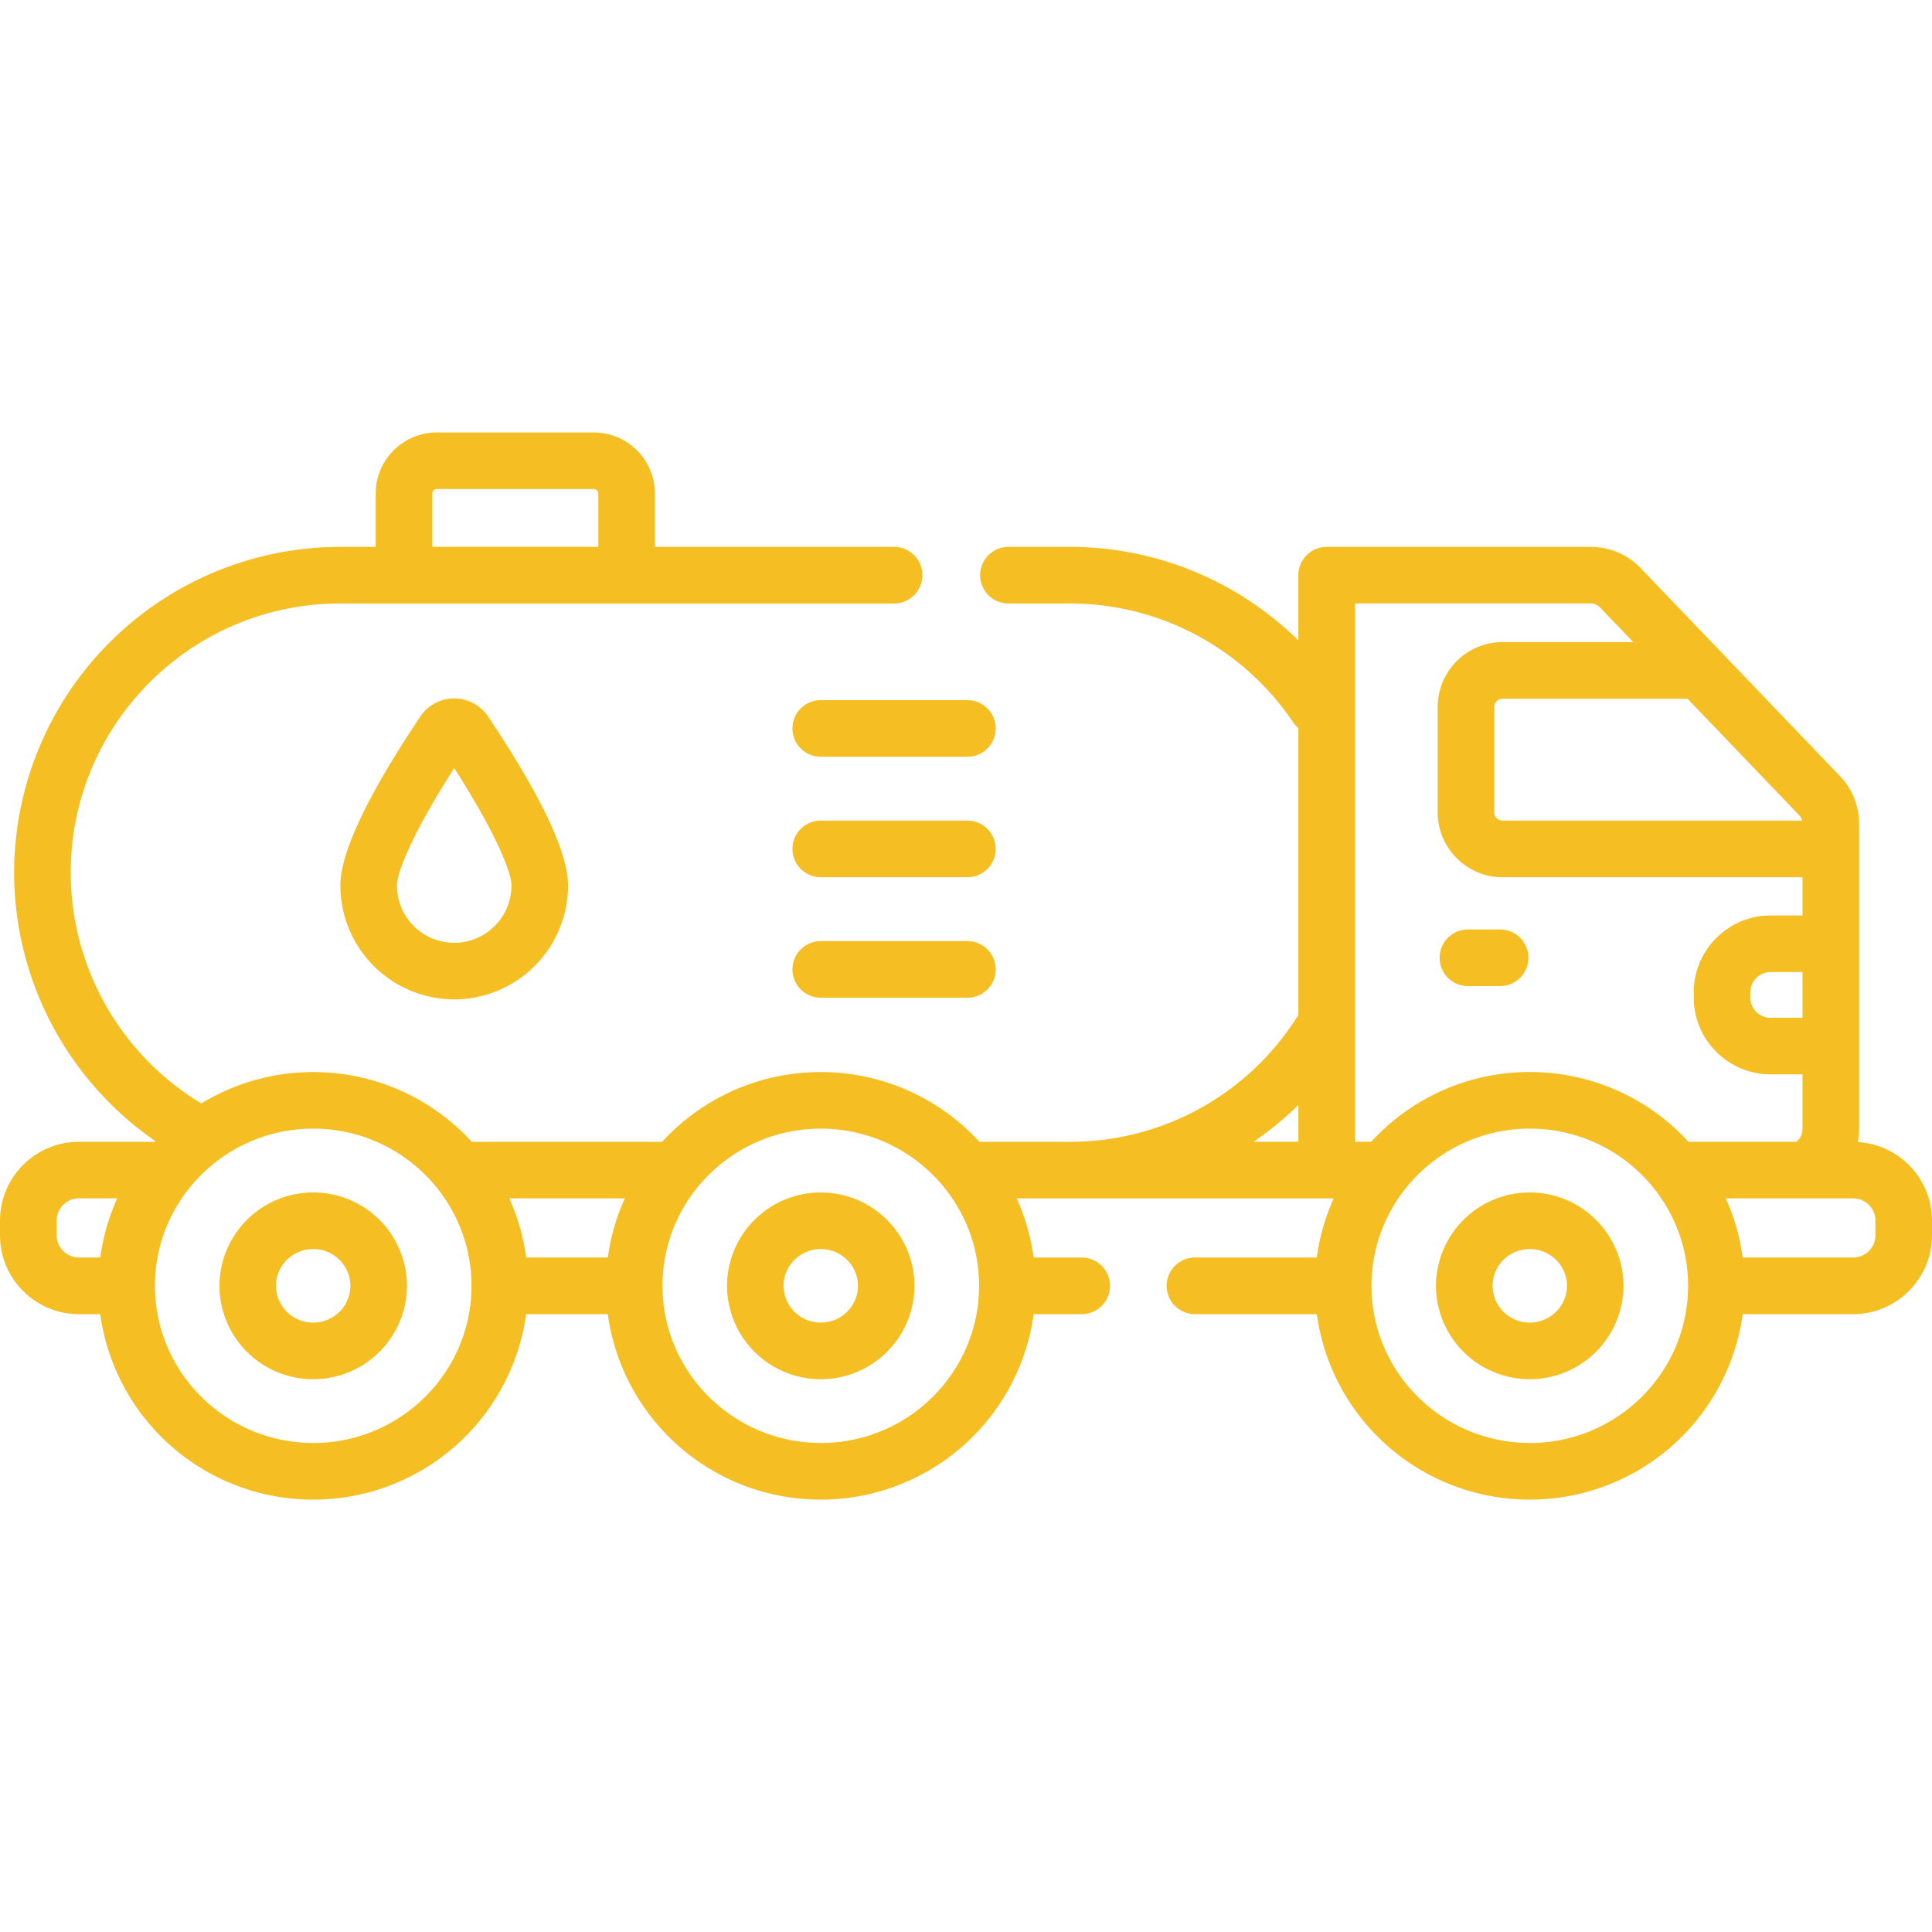 <svg width="40" height="40" fill="none" xmlns="http://www.w3.org/2000/svg"><g clip-path="url(#clip0_177:70)" fill="#F5BF23"><path d="M31.672 24.689a1.94 1.94 0 00-1.942 1.933 1.94 1.94 0 001.942 1.933 1.94 1.94 0 001.941-1.933 1.94 1.94 0 00-1.941-1.933zm0 2.694a.766.766 0 01-.77-.761c0-.42.345-.762.77-.762.424 0 .77.342.77.762s-.346.761-.77.761zm-1.28-6.967h.666a.586.586 0 100-1.172h-.666a.586.586 0 000 1.172zM6.484 24.689a1.94 1.94 0 00-1.941 1.933 1.94 1.94 0 001.941 1.933 1.94 1.94 0 001.942-1.933 1.94 1.94 0 00-1.942-1.933zm0 2.694a.766.766 0 01-.77-.761c0-.42.346-.762.77-.762.425 0 .77.342.77.762s-.345.761-.77.761zm10.509-2.694a1.94 1.94 0 00-1.941 1.933 1.94 1.94 0 001.941 1.933 1.94 1.94 0 001.941-1.933 1.94 1.94 0 00-1.94-1.933zm0 2.694a.766.766 0 01-.77-.761c0-.42.346-.762.77-.762.424 0 .77.342.77.762s-.346.761-.77.761zM9.404 14.46a.844.844 0 00-.702.376c-1.098 1.64-1.655 2.817-1.655 3.498a2.36 2.36 0 002.357 2.357 2.36 2.36 0 002.357-2.357c0-.681-.557-1.858-1.655-3.498a.844.844 0 00-.702-.375zm1.185 3.874c0 .654-.532 1.186-1.185 1.186a1.187 1.187 0 01-1.185-1.186c0-.302.369-1.157 1.185-2.432.816 1.275 1.185 2.13 1.185 2.432zm9.441-3.838h-3.037a.586.586 0 100 1.172h3.036a.586.586 0 000-1.172zm0 2.494h-3.037a.586.586 0 000 1.172h3.036a.586.586 0 100-1.172zm0 2.495h-3.037a.586.586 0 100 1.172h3.036a.586.586 0 100-1.172z"/><path d="M38.465 23.644c.016-.088.025-.178.025-.269V17.05c0-.366-.14-.714-.393-.979l-4.13-4.31a1.43 1.43 0 00-1.029-.438h-5.471a.586.586 0 00-.586.586v1.351a6.738 6.738 0 00-4.73-1.937h-1.296a.586.586 0 000 1.171h1.296a5.57 5.57 0 014.62 2.458.586.586 0 00.11.12v5.952a.59.59 0 00-.043.058 5.556 5.556 0 01-4.688 2.558h-1.873a4.449 4.449 0 00-3.285-1.444c-1.299 0-2.47.557-3.284 1.444h-3.94a4.449 4.449 0 00-3.284-1.444 4.44 4.44 0 00-2.316.65 5.589 5.589 0 01-2.704-4.779c0-3.073 2.5-5.572 5.572-5.572h11.475a.586.586 0 000-1.172h-4.952v-1.104c0-.697-.567-1.265-1.265-1.265H9.043c-.698 0-1.265.568-1.265 1.265v1.104h-.742a6.752 6.752 0 00-6.744 6.744 6.763 6.763 0 002.923 5.557l-.022.023a.586.586 0 00-.086-.007H1.633c-.9 0-1.633.732-1.633 1.633v.303c0 .9.732 1.632 1.633 1.632h.442a4.447 4.447 0 004.409 3.84 4.447 4.447 0 004.409-3.84h1.69a4.447 4.447 0 004.41 3.84 4.447 4.447 0 004.408-3.84h.995a.586.586 0 000-1.172H21.4a4.374 4.374 0 00-.35-1.224h6.563a4.37 4.37 0 00-.35 1.224H24.74a.586.586 0 100 1.172h2.523a4.447 4.447 0 004.409 3.84 4.447 4.447 0 004.409-3.84h2.286c.9 0 1.633-.732 1.633-1.633v-.302c0-.868-.68-1.577-1.535-1.628zM8.95 10.218c0-.051.042-.093.094-.093h3.251c.051 0 .093.042.093.093v1.104H8.95v-1.104zm3.986 14.593a4.367 4.367 0 00-.351 1.224h-1.691a4.37 4.37 0 00-.35-1.224h2.392zm-11.763.764v-.303a.46.46 0 01.46-.461h.794a4.37 4.37 0 00-.35 1.224h-.443a.461.461 0 01-.461-.46zm5.312 4.3c-1.807 0-3.277-1.46-3.277-3.254s1.47-3.254 3.277-3.254c1.807 0 3.277 1.46 3.277 3.254 0 1.795-1.47 3.255-3.277 3.255zm10.509 0c-1.807 0-3.278-1.46-3.278-3.254s1.47-3.254 3.277-3.254c1.807 0 3.278 1.46 3.278 3.254 0 1.795-1.47 3.255-3.277 3.255zm20.325-8.803h-.661a.42.42 0 01-.42-.42v-.107a.42.42 0 01.42-.42h.661v.947zm-.008-4.082h-6.202a.17.17 0 01-.171-.17v-2.183a.17.17 0 01.17-.17h3.83l2.314 2.414c.03.03.049.069.06.11zm-10.43 5.886v.763h-.926c.33-.226.64-.48.927-.763zm1.173.763V12.493h4.885c.069 0 .135.029.182.078l.694.723h-2.706c-.74 0-1.343.602-1.343 1.343v2.183c0 .74.602 1.342 1.343 1.342h6.21v.792h-.661c-.877 0-1.591.714-1.591 1.591v.107c0 .877.713 1.591 1.591 1.591h.661v1.132c0 .09-.035.176-.099.24-.008.007-.014.016-.022.024h-2.241a4.448 4.448 0 00-3.284-1.444c-1.3 0-2.47.557-3.284 1.444h-.335zm3.619 6.236c-1.808 0-3.278-1.46-3.278-3.254s1.47-3.254 3.278-3.254c1.807 0 3.277 1.46 3.277 3.254 0 1.795-1.47 3.255-3.277 3.255zm7.156-4.3a.46.46 0 01-.46.46H36.08a4.37 4.37 0 00-.35-1.224h2.637a.46.46 0 01.461.46v.303z"/></g><defs><clipPath id="clip0_177:70"><path fill="#fff" d="M0 0h40v40H0z"/></clipPath></defs></svg>